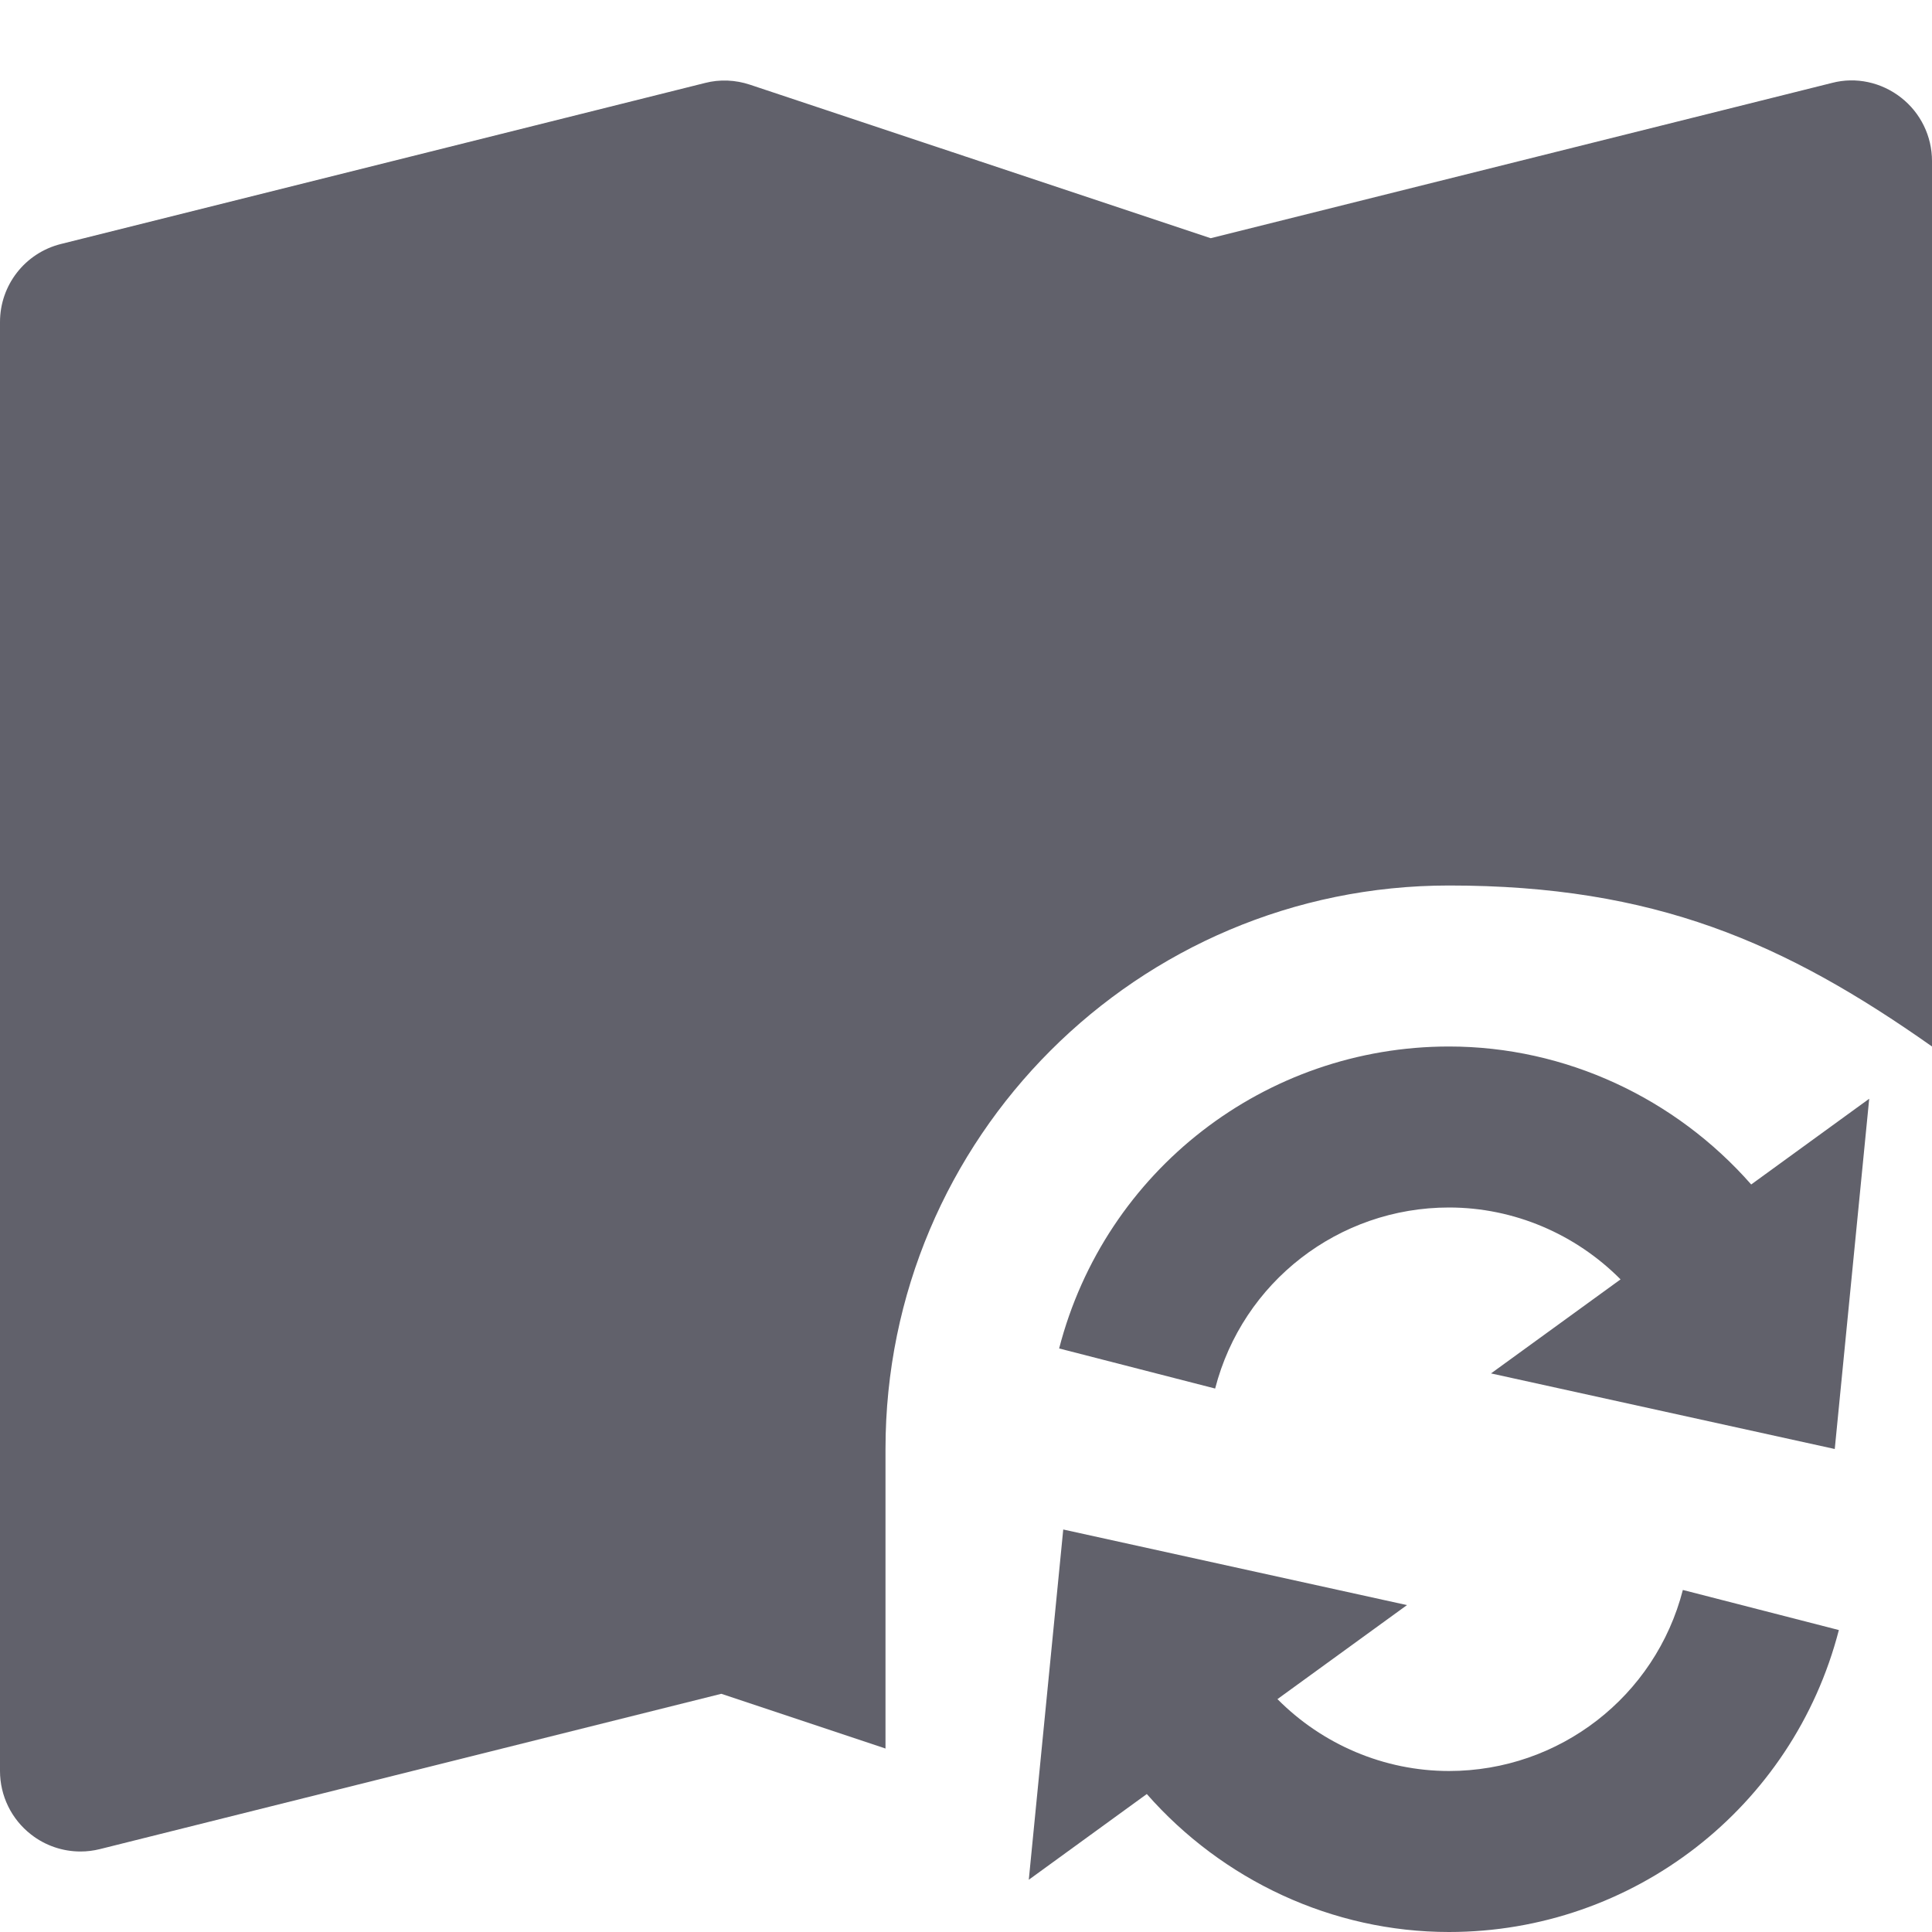 <svg xmlns="http://www.w3.org/2000/svg" height="24" width="24" viewBox="0 0 24 24"><path data-color="color-2" fill="#61616b" d="M18,15c0.808,0,1.574,0.331,2.131,0.893l-1.609,1.168L22.792,18l0.428-4.351l-1.466,1.065 C20.814,13.644,19.45,13,18,13c-2.282,0-4.273,1.542-4.843,3.751l1.938,0.498C15.436,15.925,16.63,15,18,15z"></path> <path data-color="color-2" fill="#61616b" d="M18,22c-0.808,0-1.574-0.331-2.131-0.893l1.609-1.168L13.208,19l-0.428,4.351l1.466-1.065 C15.186,23.356,16.55,24,18,24c2.282,0,4.273-1.542,4.843-3.751l-1.938-0.498C20.564,21.075,19.37,22,18,22z"></path> <path fill="#61616b" d="M23.615,1.212c-0.243-0.19-0.56-0.26-0.857-0.182L15.04,2.959L9.316,1.052 c-0.18-0.06-0.375-0.069-0.559-0.021l-8,2C0.312,3.142,0,3.541,0,4v18c0,0.308,0.142,0.599,0.385,0.788C0.562,22.927,0.779,23,1,23 c0.081,0,0.162-0.01,0.242-0.03l7.718-1.929l2.04,0.68V18c0-3.866,3.134-7,7-7c2.551,0,4.167,0.708,6,2V2 C24,1.692,23.858,1.401,23.615,1.212z"></path></svg>